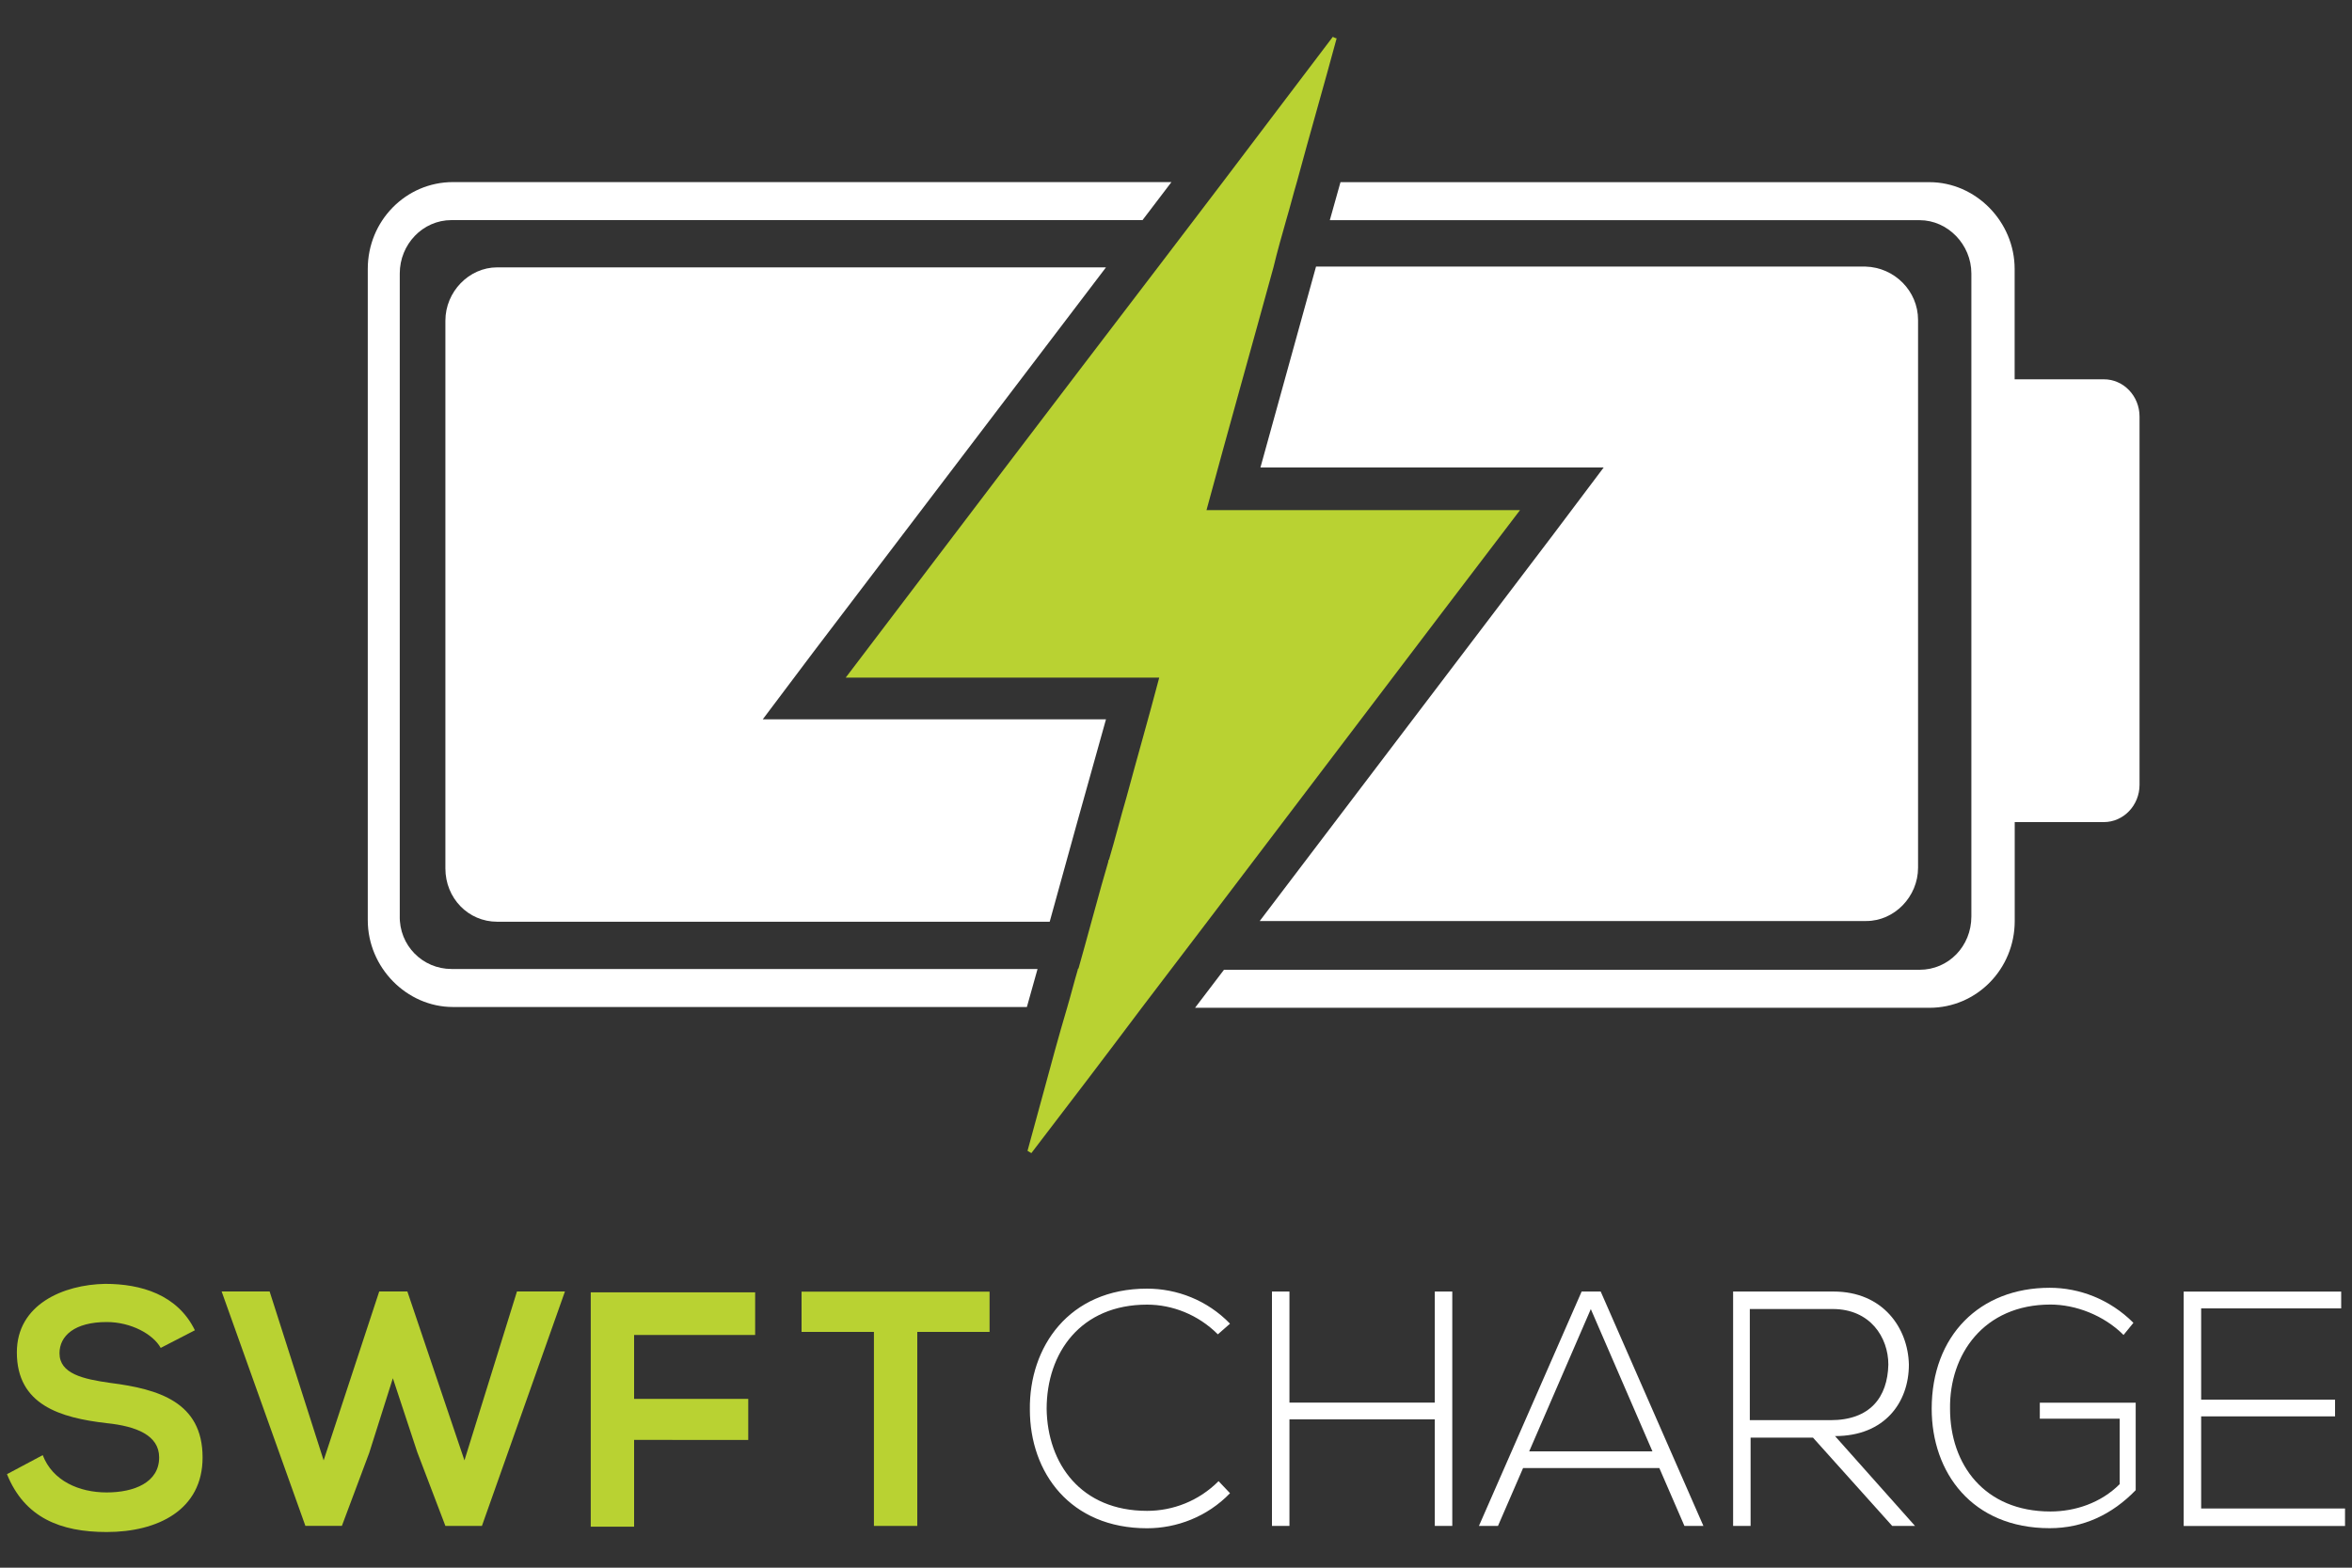 <?xml version="1.0" encoding="utf-8"?>
<!-- Generator: Adobe Illustrator 21.0.0, SVG Export Plug-In . SVG Version: 6.00 Build 0)  -->
<svg version="1.1" id="Layer_1" xmlns="http://www.w3.org/2000/svg" xmlns:xlink="http://www.w3.org/1999/xlink" x="0px" y="0px"
	 viewBox="0 0 3000 2000" style="enable-background:new 0 0 3000 2000;" xml:space="preserve">
<rect x="0" y="0" width="3000" height="2000" fill="#333333" stroke="none"/>
<style type="text/css">
	.st0{fill:#B9D232;}
	.st1{fill:#FFFFFF;}
</style>
<g>
	<g>
		<path class="st0" d="M205,1719.6c-9.7-17.5-37.9-33-68.9-33c-40.8,0-60.2,17.5-60.2,39.8c0,26.2,30.1,33,65,37.9
			c61.2,7.8,117.5,24.3,117.5,95.1c0,67-57.3,95.1-122.3,95.1c-59.2,0-104.8-18.4-127.2-73.8l45.6-24.3c12.6,33,46.6,47.6,81.5,47.6
			s67-12.6,67-44.7c0-28.2-29.1-39.8-67-43.7c-59.2-6.8-114.5-23.3-114.5-90.3c0-61.2,59.2-86.4,112.6-87.4
			c45.6,0,92.2,13.6,114.5,59.2L205,1719.6z"/>
		<path class="st0" d="M614.7,1946.7h-46.6l-35.9-94.2l-31.1-94.2l-30.1,95.1l-34.9,93.2h-46.6l-106.8-299h61.2l68.9,215.5
			l70.9-215.5h35.9l72.8,215.5l67-215.5h61.2L614.7,1946.7z"/>
		<path class="st0" d="M753.5,1946.7v-298h209.7v54.4H808.8v81.5h145.6v52.4H808.8v110.7h-55.3V1946.7z"/>
		<path class="st0" d="M1114.6,1699.2h-92.2v-51.4c84.5,0,155.3,0,239.8,0v51.4h-92.2v247.5h-55.3V1699.2z"/>
		<path class="st1" d="M1568.9,1905c-29.1,30.1-68,44.7-105.8,44.7c-98,0-149.5-70.9-149.5-151.4c-1-79.6,49.5-154.3,149.5-154.3
			c37.9,0,76.7,14.6,105.8,44.7l-15.5,13.6c-25.2-25.2-58.2-37.9-90.3-37.9c-84.5,0-128.1,61.2-128.1,133
			c1,69.9,43.7,130.1,128.1,130.1c33,0,66-12.6,91.2-37.9L1568.9,1905z"/>
		<path class="st1" d="M1830.1,1946.7v-135.9h-185.4v135.9h-22.3v-299h22.3v141.7h185.4v-141.7h22.3v299L1830.1,1946.7
			L1830.1,1946.7z"/>
		<path class="st1" d="M2148.5,1946.7l-32-73.8h-173.8l-32,73.8h-24.3l131-299h24.3l131,299H2148.5z M2107.7,1851.6l-78.6-181.5
			l-78.6,181.5H2107.7z"/>
		<path class="st1" d="M2442.6,1946.7h-29.1l-101-112.6h-79.6v112.6h-22.3v-299c42.7,0,85.4,0,128.1,0c63.1,0,95.1,46.6,96.1,93.2
			c0,48.5-31.1,91.2-94.2,91.2L2442.6,1946.7z M2231.9,1811.8h102.9c50.5,0,72.8-29.1,73.8-70.9c0-34.9-23.3-70.9-70.9-70.9h-105.8
			L2231.9,1811.8L2231.9,1811.8z"/>
		<path class="st1" d="M2708.6,1703.1c-25.2-25.2-61.2-38.8-93.2-38.8c-85.4,0-129.1,64.1-128.1,133c0,70.9,43.7,131,128.1,131
			c31.1,0,64.1-10.7,88.3-34.9v-83.5h-101.9v-20.4h122.3v111.6c-30.1,31.1-67,48.5-109.7,48.5c-99,0-150.5-70.9-150.5-152.4
			c0-93.2,61.2-154.3,150.5-154.3c37.9,0,76.7,14.6,106.8,44.7L2708.6,1703.1z"/>
		<path class="st1" d="M2807.6,1785.6h170.8v21.4h-170.8v117.5h183.5v22.3h-205.8v-299h200.9v21.4h-178.6V1785.6z"/>
	</g>
	<g>
		<g id="XMLID_4_">
			<g>
				<path class="st1" d="M2729,531.4v469.8c0,26.2-20.4,47.6-45.6,47.6h-113.6V1175c0,61.2-48.5,110.7-108.7,110.7h-936.8l36.9-48.5
					h887.3c36.9,0,66-30.1,66-68V348.9c0-36.9-30.1-68-66-68h-752.3l13.6-48.5H2461c59.2,0,108.7,50.5,108.7,110.7v140.8h113.6
					C2708.6,483.8,2729,505.2,2729,531.4z"/>
				<path class="st1" d="M2446.5,408.1V1107c0,36.9-30.1,68-66,68h-773.7l373.7-492.2l65-86.4h-437.8l70.9-256.3h700.9
					C2416.4,341.1,2446.5,371.2,2446.5,408.1z"/>
				<path class="st0" d="M1700,47c1.9,1,3.9,1.9,4.9,1.9c-16.5,61.2-34,121.3-50.5,182.5c-4.9,16.5-8.7,32-13.6,48.5
					c-5.8,20.4-11.6,40.8-16.5,61.2c-28.2,102.9-57.3,205.8-85.4,309.7h399.9c-134,175.7-266,350.4-399,525.2
					c-15.5,20.4-31.1,40.8-46.6,61.2c-12.6,16.5-24.3,32-36.9,48.5c-46.6,62.1-93.2,123.3-140.8,185.4c-1.9-1-2.9-1.9-4.9-2.9
					c6.8-25.2,13.6-49.5,20.4-74.7c9.7-35.9,19.4-71.8,30.1-107.8c4.9-16.5,8.7-32,13.6-48.5c0-1,0-1,1-1.9
					c6.8-23.3,29.1-106.8,37.9-135.9c0-1,0-1.9,1-2.9c7.8-26.2,14.6-53.4,22.3-79.6c13.6-50.5,28.2-101,41.7-152.4h-399.9
					c134-176.7,266-350.4,398-523.2c15.5-20.4,31.1-40.8,46.6-61.2c12.6-16.5,24.3-32,36.9-48.5C1606.8,170.3,1653.4,108.2,1700,47z
					"/>
				<path class="st1" d="M1410.7,341.1l-372.8,490.2l-65,86.4h437.8l-36.9,132l-34.9,126.2H634.1c-36.9,0-66-30.1-66-68V409.1
					c0-36.9,30.1-68,66-68H1410.7z"/>
				<path class="st1" d="M575.9,1236.2h747.5l-13.6,48.5H577.8c-59.2,0-108.7-50.5-108.7-110.7v-831c0-61.2,48.5-110.7,108.7-110.7
					h916.4l-36.9,48.5H575.9c-36.9,0-66,31.1-66,68v819.3C508.9,1206.1,539,1236.2,575.9,1236.2z"/>
			</g>
		</g>
	</g>
</g>
</svg>
